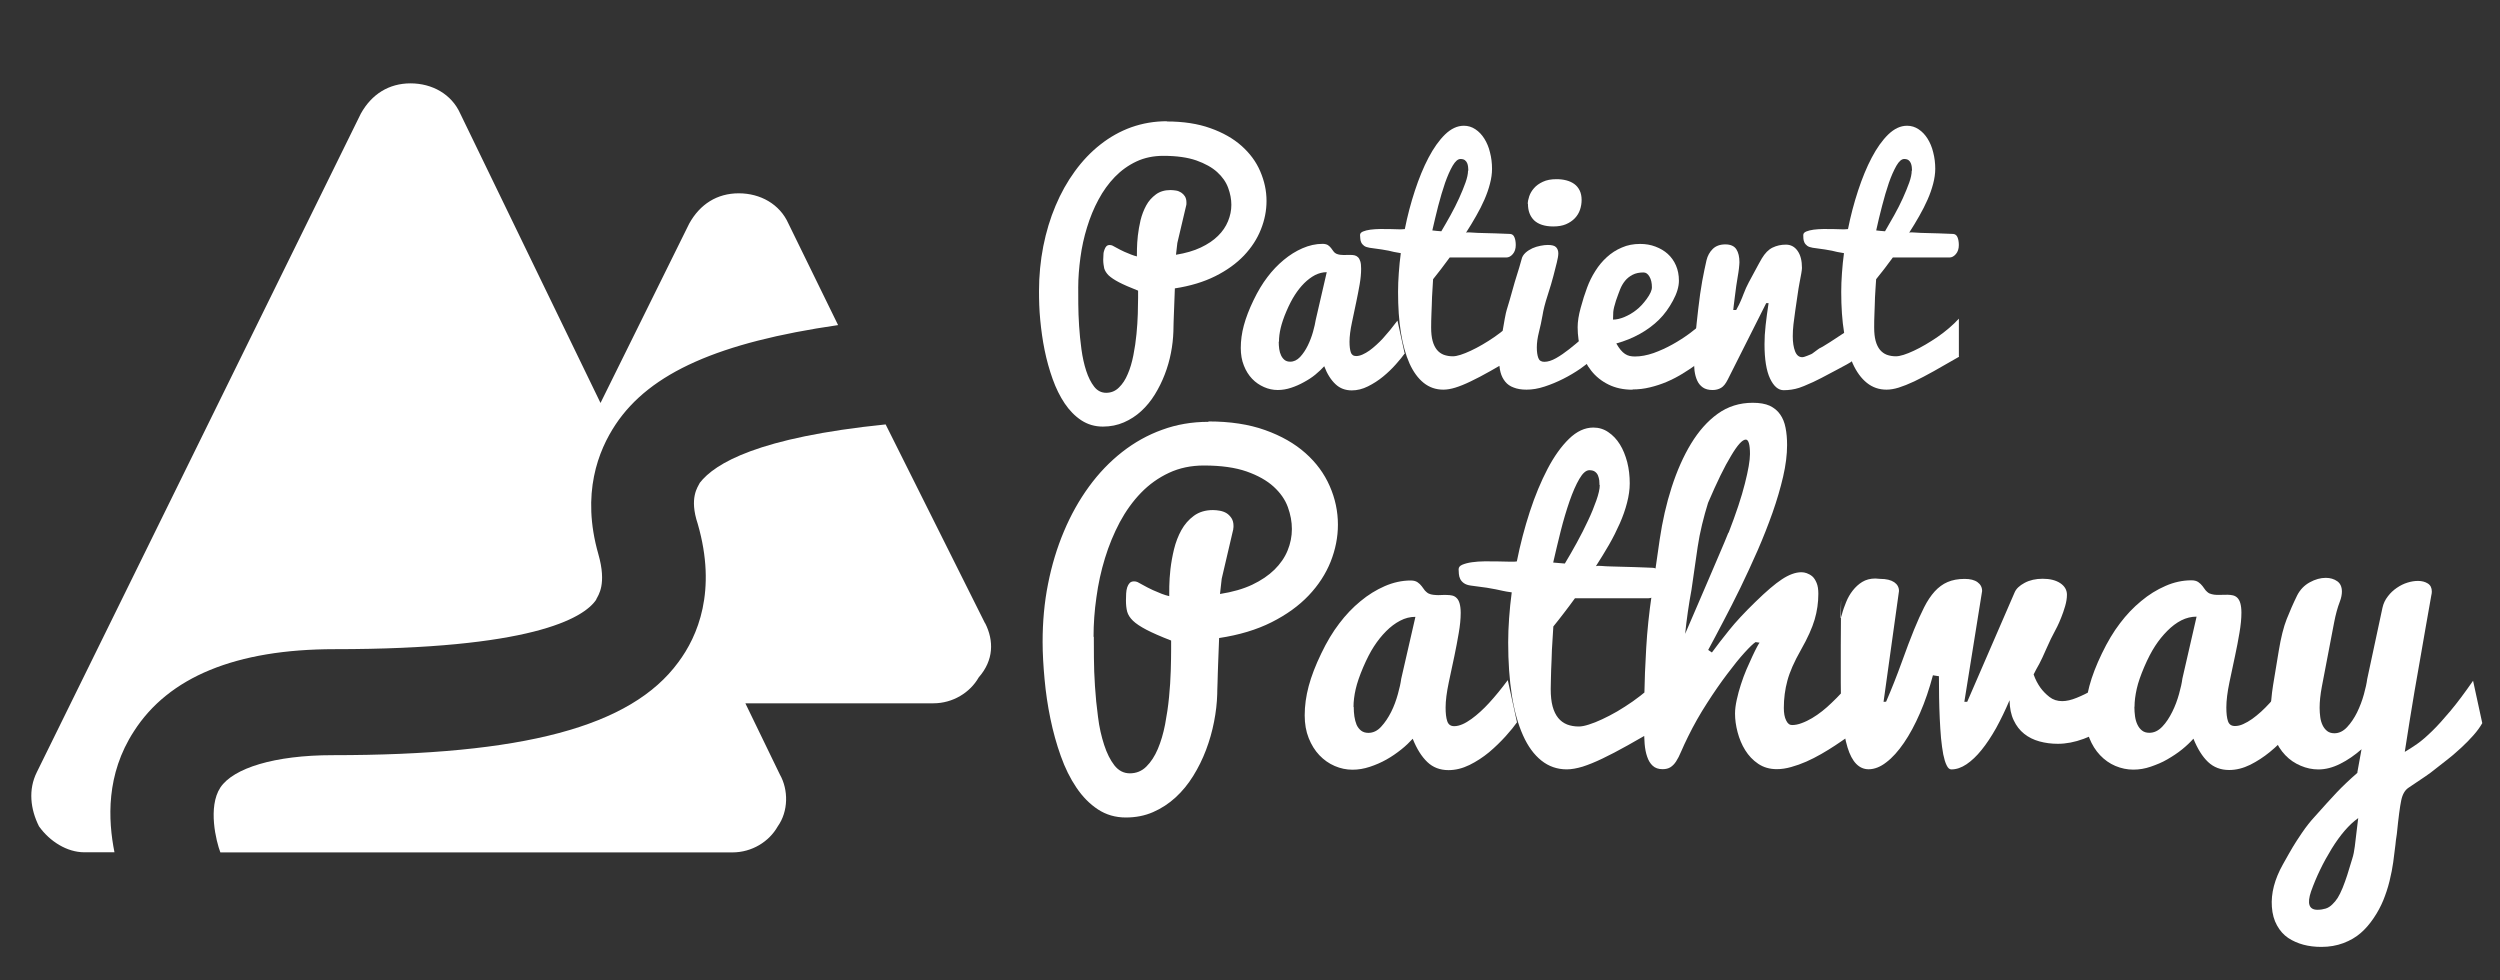 <?xml version="1.0" encoding="utf-8"?>
<!-- Generator: Adobe Illustrator 17.0.0, SVG Export Plug-In . SVG Version: 6.00 Build 0)  -->
<!DOCTYPE svg PUBLIC "-//W3C//DTD SVG 1.1//EN" "http://www.w3.org/Graphics/SVG/1.1/DTD/svg11.dtd">
<svg version="1.1" id="Layer_1" xmlns="http://www.w3.org/2000/svg" xmlns:xlink="http://www.w3.org/1999/xlink" x="0px" y="0px"
	 width="102px" height="40px" viewBox="0 0 102 40" enable-background="new 0 0 102 40" xml:space="preserve">
<rect x="0" y="0" width="102" height="40" fill="#333333" stroke="none"/>
<path fill="#FFFFFF" d="M40.188,25.426l-4.054-8.11c-5.2,0.53-6.962,1.587-7.58,2.38c-0.087,0.177-0.44,0.617-0.087,1.675
	c0.793,2.74,0,4.59-0.793,5.65c-1.94,2.646-6.345,3.79-14.1,3.79c-2.38,0-4.055,0.53-4.583,1.32c-0.52,0.795-0.17,2.205,0,2.647
	h20.89c0.8,0,1.5-0.44,1.85-1.06c0.44-0.615,0.44-1.496,0.09-2.113l-1.41-2.91h7.67c0.797,0,1.5-0.44,1.85-1.056
	c0.62-0.705,0.62-1.5,0.268-2.203L40.188,25.426z M24.324,24.456c0.088-0.176,0.44-0.616,0.088-1.85
	c-0.705-2.468,0-4.23,0.705-5.288c1.41-2.116,4.23-3.35,9.077-4.054L32.167,9.12c-0.352-0.792-1.145-1.233-2.026-1.233
	c-0.88,0-1.58,0.44-2.02,1.234l-3.62,7.32l-5.724-11.81c-0.353-0.79-1.146-1.23-2.028-1.23s-1.586,0.442-2.027,1.235L1.5,31.51
	c-0.35,0.705-0.263,1.498,0.09,2.203c0.44,0.618,1.145,1.06,1.85,1.06h1.23c-0.263-1.323-0.352-3.175,0.794-4.937
	c1.41-2.203,4.142-3.35,8.196-3.35c7.938,0,10.14-1.232,10.67-2.026L24.324,24.456z M47.602,4.956c0.676,0,1.27,0.09,1.78,0.273
	c0.508,0.18,0.933,0.42,1.27,0.72s0.594,0.64,0.765,1.04s0.257,0.79,0.257,1.21c0,0.39-0.076,0.78-0.23,1.163
	c-0.152,0.385-0.383,0.74-0.69,1.064c-0.31,0.325-0.698,0.605-1.167,0.84s-1.02,0.403-1.653,0.5c-0.01,0.292-0.022,0.56-0.03,0.804
	l-0.012,0.31l-0.01,0.288l-0.005,0.225l-0.003,0.133c-0.01,0.28-0.04,0.57-0.1,0.873c-0.058,0.3-0.142,0.594-0.254,0.882
	c-0.11,0.286-0.245,0.558-0.404,0.816s-0.344,0.483-0.554,0.676s-0.447,0.347-0.708,0.46s-0.546,0.172-0.856,0.172
	c-0.328,0-0.62-0.086-0.88-0.256c-0.258-0.17-0.484-0.4-0.678-0.688c-0.194-0.29-0.358-0.62-0.492-0.996s-0.243-0.765-0.327-1.175
	s-0.14-0.823-0.18-1.24s-0.05-0.806-0.05-1.174c0-0.63,0.06-1.24,0.175-1.83c0.117-0.587,0.283-1.138,0.5-1.65
	c0.216-0.515,0.478-0.983,0.787-1.407c0.31-0.426,0.656-0.79,1.043-1.093c0.385-0.304,0.806-0.54,1.26-0.704
	c0.46-0.162,0.94-0.246,1.456-0.246L47.602,4.956z M43.992,11.736c0,0.164,0,0.386,0.002,0.664s0.013,0.576,0.033,0.892
	s0.052,0.636,0.096,0.96s0.11,0.62,0.195,0.88s0.194,0.478,0.324,0.644s0.293,0.25,0.49,0.25c0.203,0,0.377-0.072,0.52-0.215
	c0.145-0.14,0.265-0.32,0.36-0.55c0.097-0.22,0.173-0.48,0.23-0.77c0.056-0.28,0.098-0.57,0.126-0.86s0.046-0.56,0.054-0.82
	s0.012-0.486,0.012-0.67v-0.283c-0.33-0.13-0.59-0.243-0.777-0.34s-0.33-0.194-0.426-0.284c-0.09-0.09-0.15-0.186-0.18-0.286
	c-0.02-0.1-0.04-0.22-0.04-0.35c0-0.076,0.01-0.15,0.01-0.22s0.02-0.137,0.04-0.19c0.02-0.058,0.044-0.103,0.077-0.138
	c0.035-0.037,0.08-0.054,0.14-0.054c0.04,0,0.077,0.01,0.11,0.024c0.035,0.016,0.077,0.04,0.13,0.07
	c0.13,0.073,0.25,0.134,0.356,0.182s0.198,0.084,0.274,0.113c0.086,0.034,0.166,0.06,0.237,0.076c0-0.052,0-0.16,0.003-0.313
	s0.014-0.334,0.036-0.534s0.06-0.41,0.11-0.63c0.053-0.215,0.13-0.415,0.23-0.6s0.233-0.33,0.394-0.45s0.36-0.18,0.6-0.18
	c0.07,0,0.146,0.01,0.22,0.02s0.147,0.04,0.21,0.08s0.113,0.09,0.155,0.155c0.04,0.064,0.063,0.147,0.063,0.247v0.058
	c-0.002,0.01-0.003,0.024-0.003,0.04l-0.368,1.56l-0.055,0.48c0.39-0.064,0.725-0.16,1.01-0.295c0.283-0.134,0.52-0.292,0.703-0.474
	c0.184-0.18,0.32-0.38,0.41-0.6s0.136-0.44,0.136-0.67c0-0.225-0.044-0.455-0.13-0.69c-0.086-0.236-0.235-0.45-0.447-0.643
	s-0.498-0.35-0.85-0.476c-0.36-0.125-0.807-0.188-1.346-0.188c-0.406,0-0.772,0.076-1.1,0.23s-0.622,0.365-0.88,0.63
	c-0.256,0.265-0.48,0.574-0.668,0.927c-0.19,0.35-0.345,0.73-0.467,1.13c-0.123,0.396-0.214,0.81-0.27,1.23s-0.09,0.83-0.09,1.234
	L43.992,11.736z M57.32,14.41c-0.09,0.13-0.214,0.28-0.37,0.455c-0.153,0.174-0.326,0.34-0.518,0.498s-0.398,0.29-0.618,0.4
	s-0.44,0.165-0.66,0.165c-0.266,0-0.487-0.084-0.665-0.253c-0.18-0.168-0.34-0.413-0.46-0.733c-0.1,0.11-0.22,0.224-0.36,0.34
	s-0.3,0.218-0.47,0.31c-0.168,0.094-0.34,0.17-0.524,0.23c-0.18,0.06-0.363,0.09-0.544,0.09c-0.193,0-0.38-0.04-0.56-0.12
	s-0.345-0.19-0.485-0.338c-0.14-0.147-0.253-0.327-0.336-0.54c-0.085-0.21-0.126-0.45-0.126-0.716c0-0.3,0.04-0.606,0.125-0.92
	c0.085-0.316,0.216-0.657,0.392-1.023c0.176-0.367,0.366-0.684,0.57-0.95c0.202-0.268,0.425-0.5,0.666-0.7s0.496-0.36,0.764-0.476
	s0.54-0.18,0.82-0.18c0.09,0,0.164,0.02,0.217,0.05c0.052,0.034,0.096,0.08,0.13,0.122l0.1,0.137
	c0.032,0.045,0.072,0.076,0.12,0.097c0.05,0.02,0.1,0.034,0.15,0.04s0.1,0.01,0.153,0.01c0.042,0,0.09,0,0.134-0.004H55.1
	c0.06,0,0.118,0.005,0.17,0.017s0.1,0.04,0.14,0.08s0.07,0.098,0.092,0.17s0.032,0.17,0.032,0.298c0,0.19-0.02,0.403-0.06,0.636
	s-0.087,0.47-0.138,0.715l-0.176,0.836c-0.066,0.31-0.1,0.574-0.1,0.79c0,0.182,0.018,0.326,0.052,0.43
	c0.033,0.102,0.106,0.154,0.22,0.154c0.082,0,0.17-0.022,0.262-0.063s0.185-0.095,0.28-0.162c0.093-0.068,0.187-0.144,0.28-0.23
	c0.095-0.086,0.184-0.173,0.268-0.265c0.196-0.215,0.394-0.457,0.595-0.727l0.287,1.316L57.32,14.41z M52.172,13.94
	c0,0.104,0.007,0.204,0.02,0.3s0.04,0.184,0.076,0.26c0.036,0.077,0.085,0.14,0.144,0.187c0.06,0.047,0.136,0.07,0.23,0.07
	c0.147,0,0.28-0.064,0.402-0.192c0.12-0.13,0.224-0.284,0.313-0.465c0.088-0.18,0.16-0.37,0.214-0.562s0.09-0.354,0.11-0.483
	l0.45-1.95c-0.16,0-0.322,0.04-0.48,0.12c-0.154,0.082-0.3,0.192-0.44,0.33c-0.14,0.14-0.264,0.298-0.38,0.477s-0.23,0.4-0.342,0.66
	s-0.19,0.493-0.237,0.69c-0.047,0.198-0.07,0.385-0.07,0.56L52.172,13.94z M61.828,14.554c-0.385,0.224-0.727,0.42-1.027,0.588
	s-0.56,0.308-0.8,0.42c-0.23,0.112-0.44,0.196-0.62,0.252s-0.35,0.084-0.494,0.084c-0.303,0-0.57-0.092-0.8-0.276
	s-0.424-0.45-0.58-0.795c-0.154-0.346-0.27-0.765-0.35-1.257c-0.08-0.492-0.116-1.046-0.116-1.663c0-0.24,0.01-0.496,0.03-0.768
	c0.02-0.28,0.046-0.55,0.082-0.81c-0.12-0.02-0.214-0.04-0.28-0.05l-0.212-0.05l-0.284-0.05l-0.5-0.07
	c-0.096-0.017-0.17-0.04-0.223-0.08c-0.05-0.04-0.09-0.083-0.114-0.134c-0.024-0.05-0.037-0.105-0.04-0.16
	c-0.007-0.057-0.01-0.104-0.01-0.144c0-0.064,0.04-0.11,0.12-0.145c0.08-0.033,0.18-0.058,0.3-0.075
	c0.124-0.015,0.258-0.025,0.405-0.027c0.147,0,0.288,0,0.422,0.003l0.36,0.01c0,0,0.18,0,0.22-0.01
	c0.107-0.54,0.244-1.06,0.41-1.565s0.35-0.955,0.557-1.348s0.43-0.708,0.673-0.946c0.247-0.238,0.5-0.357,0.77-0.357
	c0.173,0,0.33,0.05,0.47,0.144c0.144,0.096,0.265,0.224,0.365,0.384s0.18,0.347,0.23,0.56c0.056,0.214,0.083,0.437,0.083,0.67
	c0,0.19-0.028,0.393-0.084,0.606c-0.054,0.213-0.13,0.43-0.226,0.65c-0.096,0.22-0.21,0.445-0.34,0.67
	c-0.13,0.23-0.266,0.454-0.41,0.677c0.036-0.012,0.097-0.015,0.18-0.007c0.084,0.008,0.18,0.014,0.29,0.017l0.358,0.01l0.374,0.01
	l0.337,0.013l0.26,0.01c0.08,0.006,0.14,0.05,0.174,0.134c0.037,0.086,0.055,0.193,0.055,0.32c0,0.15-0.04,0.273-0.12,0.367
	s-0.17,0.14-0.265,0.14h-2.31c-0.117,0.16-0.234,0.318-0.353,0.472c-0.115,0.15-0.225,0.29-0.325,0.414
	c-0.017,0.248-0.03,0.49-0.043,0.73l-0.01,0.323l-0.013,0.33l-0.01,0.31l-0.003,0.277c0,0.217,0.02,0.4,0.06,0.547
	c0.04,0.148,0.1,0.27,0.175,0.363c0.076,0.093,0.17,0.16,0.28,0.203c0.11,0.04,0.234,0.062,0.37,0.062c0.084,0,0.19-0.02,0.315-0.06
	s0.264-0.096,0.414-0.166s0.31-0.153,0.476-0.25s0.33-0.2,0.495-0.314c0.164-0.113,0.32-0.233,0.467-0.36
	c0.15-0.125,0.282-0.254,0.402-0.386v1.536h0.004L61.828,14.554z M59.908,6.954c0-0.044-0.003-0.092-0.01-0.146
	c-0.005-0.054-0.018-0.105-0.038-0.153s-0.05-0.087-0.093-0.12c-0.042-0.032-0.102-0.048-0.178-0.048c-0.11,0-0.21,0.092-0.32,0.274
	c-0.11,0.19-0.21,0.42-0.31,0.7c-0.1,0.29-0.19,0.6-0.28,0.94c-0.087,0.34-0.167,0.68-0.24,1l0.18,0.02l0.187,0.015
	c0.12-0.202,0.246-0.42,0.376-0.655s0.247-0.467,0.35-0.694s0.19-0.44,0.26-0.635s0.104-0.36,0.104-0.485L59.908,6.954z
	 M65.016,14.62c-0.144,0.132-0.323,0.273-0.537,0.423c-0.22,0.15-0.45,0.288-0.7,0.414c-0.25,0.126-0.5,0.23-0.76,0.315
	s-0.5,0.126-0.737,0.126c-0.208,0-0.383-0.03-0.525-0.087c-0.14-0.05-0.257-0.13-0.345-0.24s-0.15-0.23-0.19-0.38
	s-0.054-0.31-0.054-0.49c0-0.25,0.03-0.545,0.084-0.88c0.114-0.695,0.19-1.086,0.22-1.17c0.056-0.17,0.164-0.55,0.328-1.137
	c0.15-0.48,0.245-0.79,0.28-0.933c0.02-0.1,0.075-0.19,0.165-0.273c0.08-0.072,0.175-0.13,0.28-0.18
	c0.103-0.044,0.212-0.08,0.324-0.1c0.113-0.023,0.215-0.034,0.305-0.034c0.164,0,0.276,0.03,0.335,0.093s0.09,0.145,0.09,0.25
	c0,0.087-0.02,0.21-0.06,0.37l-0.14,0.55c-0.054,0.207-0.13,0.47-0.236,0.794c-0.105,0.322-0.175,0.598-0.21,0.825
	c-0.04,0.23-0.09,0.457-0.146,0.68s-0.085,0.43-0.085,0.616c0,0.18,0.02,0.32,0.06,0.43s0.122,0.16,0.246,0.16
	c0.144,0,0.304-0.05,0.48-0.15c0.176-0.1,0.354-0.223,0.534-0.365s0.358-0.29,0.53-0.44s0.324-0.283,0.456-0.39v1.216L65.016,14.62z
	 M62.333,8.322c0-0.093,0.02-0.198,0.06-0.315s0.105-0.228,0.195-0.33c0.09-0.104,0.21-0.19,0.36-0.26
	c0.15-0.072,0.337-0.107,0.56-0.107c0.14,0,0.273,0.016,0.397,0.048c0.124,0.032,0.232,0.082,0.325,0.148
	c0.092,0.066,0.165,0.154,0.22,0.264c0.053,0.11,0.08,0.238,0.08,0.388c0,0.137-0.022,0.27-0.066,0.4s-0.114,0.244-0.21,0.346
	c-0.096,0.1-0.218,0.183-0.363,0.245s-0.32,0.09-0.52,0.09c-0.35,0-0.61-0.09-0.78-0.25c-0.17-0.17-0.25-0.39-0.25-0.67
	L62.333,8.322z"/>
<path fill="#FFFFFF" d="M66.61,15.9c-0.374,0-0.7-0.07-0.982-0.21c-0.28-0.137-0.514-0.324-0.7-0.558
	c-0.187-0.234-0.327-0.505-0.42-0.813c-0.094-0.31-0.14-0.63-0.14-0.97c0-0.22,0.04-0.49,0.124-0.79c0.083-0.31,0.17-0.58,0.26-0.82
	c0.088-0.24,0.2-0.467,0.336-0.68c0.135-0.217,0.294-0.407,0.474-0.57c0.18-0.165,0.384-0.295,0.61-0.39
	c0.224-0.1,0.473-0.147,0.748-0.147c0.224,0,0.432,0.036,0.625,0.11s0.36,0.17,0.502,0.3c0.143,0.13,0.254,0.288,0.333,0.47
	c0.08,0.186,0.12,0.39,0.12,0.62c0,0.243-0.08,0.514-0.244,0.816c-0.162,0.3-0.35,0.56-0.568,0.775
	c-0.217,0.215-0.474,0.407-0.773,0.575s-0.623,0.3-0.97,0.395c0.06,0.105,0.12,0.193,0.177,0.263
	c0.058,0.07,0.118,0.125,0.178,0.164c0.06,0.04,0.123,0.067,0.19,0.083c0.066,0.014,0.137,0.022,0.214,0.022
	c0.24,0,0.493-0.048,0.76-0.14c0.265-0.096,0.524-0.213,0.776-0.354c0.252-0.14,0.49-0.294,0.714-0.46
	c0.224-0.167,0.414-0.325,0.57-0.474l0.774,0.784c-0.352,0.376-0.727,0.708-1.123,0.996c-0.172,0.123-0.357,0.245-0.555,0.365
	s-0.406,0.227-0.624,0.32c-0.218,0.092-0.444,0.166-0.678,0.222c-0.232,0.057-0.47,0.085-0.71,0.085L66.61,15.9z M65.807,13.04
	c0.144,0,0.302-0.036,0.473-0.108s0.33-0.165,0.476-0.28c0.147-0.112,0.29-0.265,0.43-0.457s0.212-0.35,0.212-0.475
	c0-0.176-0.033-0.32-0.1-0.434c-0.065-0.114-0.147-0.17-0.243-0.17c-0.173,0-0.32,0.03-0.443,0.094s-0.225,0.143-0.307,0.244
	c-0.082,0.1-0.148,0.213-0.2,0.34s-0.107,0.286-0.174,0.474c-0.06,0.188-0.1,0.342-0.11,0.463c0,0.12-0.01,0.23-0.01,0.31
	L65.807,13.04z"/>
<path fill="#FFFFFF" d="M69.12,14.645c0-0.264,0.017-0.57,0.05-0.915s0.07-0.727,0.12-1.14c0.047-0.414,0.1-0.787,0.16-1.12
	c0.062-0.33,0.12-0.615,0.175-0.85c0.044-0.185,0.13-0.34,0.255-0.463s0.297-0.186,0.513-0.186s0.366,0.07,0.45,0.2
	c0.085,0.13,0.126,0.31,0.126,0.53c0,0.06-0.01,0.14-0.02,0.25c-0.01,0.102-0.03,0.214-0.05,0.336l-0.06,0.378
	c0,0-0.04,0.28-0.058,0.445s-0.033,0.29-0.046,0.37c-0.01,0.084-0.018,0.14-0.018,0.167h0.12l0.113-0.213c0,0,0.115-0.24,0.18-0.424
	c0.07-0.185,0.144-0.348,0.22-0.49c0.08-0.14,0.15-0.278,0.22-0.408s0.13-0.246,0.187-0.346l0.125-0.222
	c0.13-0.215,0.273-0.363,0.44-0.443s0.343-0.12,0.543-0.12s0.36,0.087,0.477,0.255c0.12,0.17,0.178,0.4,0.178,0.697
	c0,0.044-0.01,0.118-0.027,0.22c-0.017,0.106-0.04,0.23-0.07,0.374s-0.057,0.33-0.09,0.558l-0.09,0.615c0,0-0.05,0.357-0.07,0.533
	s-0.028,0.34-0.028,0.487c0,0.25,0.032,0.453,0.094,0.613s0.16,0.24,0.29,0.24c0.05,0,0.116-0.02,0.204-0.056
	c0.13-0.045,0.217-0.09,0.25-0.123c0.18-0.134,0.27-0.2,0.28-0.196c0.012,0.002,0.146-0.078,0.402-0.24
	c0.32-0.206,0.7-0.456,1.144-0.75l-0.007,1.342l-0.3,0.23c-0.024,0.02-0.213,0.124-0.564,0.31c-0.51,0.274-0.827,0.438-0.955,0.494
	c-0.31,0.14-0.505,0.22-0.58,0.24c-0.2,0.064-0.41,0.096-0.63,0.096s-0.406-0.16-0.556-0.477s-0.225-0.79-0.225-1.4
	c0-0.24,0.014-0.5,0.046-0.778s0.07-0.578,0.12-0.898h-0.096l-1.57,3.12c-0.085,0.17-0.175,0.28-0.27,0.336
	c-0.1,0.06-0.217,0.09-0.35,0.09c-0.16,0-0.296-0.035-0.396-0.105c-0.1-0.07-0.178-0.163-0.23-0.28
	c-0.055-0.12-0.09-0.253-0.11-0.403c-0.014-0.15-0.023-0.304-0.023-0.463L69.12,14.645z M79.93,14.555
	c-0.386,0.223-0.728,0.42-1.028,0.587s-0.568,0.308-0.803,0.42c-0.24,0.112-0.45,0.196-0.63,0.252s-0.35,0.084-0.5,0.084
	c-0.304,0-0.57-0.092-0.8-0.276s-0.425-0.45-0.58-0.795c-0.155-0.346-0.27-0.765-0.35-1.257s-0.117-1.046-0.117-1.663
	c0-0.24,0.01-0.496,0.03-0.768c0.02-0.28,0.046-0.55,0.082-0.81c-0.12-0.02-0.215-0.04-0.28-0.05l-0.213-0.05l-0.283-0.05
	c-0.116-0.02-0.28-0.04-0.5-0.07c-0.097-0.017-0.17-0.04-0.224-0.08c-0.05-0.04-0.09-0.083-0.114-0.134
	c-0.024-0.05-0.037-0.105-0.042-0.16c-0.003-0.057-0.005-0.104-0.005-0.144c0-0.064,0.04-0.11,0.12-0.145
	c0.08-0.033,0.18-0.058,0.3-0.075c0.122-0.015,0.256-0.025,0.403-0.027s0.288,0,0.422,0.003l0.36,0.01c0,0,0.18,0,0.22-0.01
	c0.107-0.54,0.244-1.06,0.41-1.565s0.35-0.955,0.557-1.348s0.43-0.708,0.674-0.946c0.248-0.238,0.5-0.357,0.77-0.357
	c0.174,0,0.33,0.05,0.47,0.144c0.145,0.096,0.266,0.224,0.366,0.384s0.18,0.347,0.23,0.56c0.056,0.214,0.083,0.437,0.083,0.67
	c0,0.19-0.03,0.393-0.085,0.606c-0.056,0.213-0.13,0.43-0.228,0.65c-0.098,0.22-0.21,0.445-0.34,0.67
	c-0.13,0.23-0.266,0.454-0.41,0.677c0.036-0.012,0.097-0.015,0.18-0.007c0.084,0.008,0.18,0.014,0.29,0.017l0.358,0.01l0.374,0.01
	l0.335,0.013l0.258,0.01c0.08,0.006,0.14,0.05,0.175,0.134c0.037,0.086,0.055,0.193,0.055,0.32c0,0.15-0.04,0.273-0.12,0.367
	s-0.167,0.14-0.263,0.14h-2.31c-0.117,0.16-0.234,0.318-0.353,0.472s-0.228,0.29-0.328,0.414c-0.02,0.248-0.03,0.49-0.046,0.73
	l-0.01,0.323l-0.012,0.33l-0.01,0.31l-0.002,0.277c0,0.217,0.02,0.4,0.06,0.547c0.04,0.148,0.1,0.27,0.176,0.363
	c0.078,0.093,0.17,0.16,0.28,0.203c0.11,0.04,0.236,0.062,0.37,0.062c0.086,0,0.19-0.02,0.317-0.06s0.264-0.096,0.414-0.166
	s0.31-0.153,0.474-0.25s0.33-0.2,0.495-0.314s0.32-0.233,0.468-0.36s0.282-0.254,0.402-0.386v1.536h0.004L79.93,14.555z
	 M78.01,6.955c0-0.045-0.004-0.093-0.01-0.147s-0.02-0.105-0.04-0.153s-0.05-0.087-0.092-0.12c-0.042-0.032-0.102-0.048-0.178-0.048
	c-0.104,0-0.21,0.092-0.316,0.274c-0.107,0.19-0.21,0.42-0.308,0.7c-0.098,0.29-0.19,0.6-0.277,0.94c-0.09,0.34-0.17,0.68-0.24,1
	l0.18,0.02l0.18,0.015c0.12-0.202,0.245-0.42,0.375-0.655s0.25-0.467,0.352-0.694s0.19-0.44,0.26-0.635s0.102-0.36,0.102-0.485
	L78.01,6.955z M49.31,17.195c0.876,0,1.645,0.116,2.305,0.352c0.66,0.235,1.21,0.55,1.648,0.94c0.44,0.39,0.768,0.838,0.99,1.346
	c0.223,0.507,0.334,1.032,0.334,1.575c0,0.51-0.1,1.012-0.297,1.51c-0.2,0.498-0.498,0.958-0.897,1.378s-0.903,0.784-1.51,1.09
	s-1.323,0.522-2.143,0.646c-0.015,0.38-0.03,0.727-0.04,1.044l-0.014,0.405c0,0-0.01,0.26-0.01,0.37l-0.01,0.3l-0.003,0.17
	c-0.01,0.368-0.054,0.74-0.13,1.13s-0.184,0.77-0.327,1.148s-0.317,0.727-0.523,1.06c-0.206,0.333-0.446,0.626-0.72,0.877
	s-0.578,0.45-0.917,0.598c-0.338,0.148-0.708,0.22-1.11,0.22c-0.425,0-0.804-0.11-1.14-0.33c-0.333-0.22-0.627-0.516-0.878-0.89
	c-0.252-0.372-0.465-0.802-0.638-1.29c-0.174-0.486-0.315-0.995-0.424-1.526c-0.11-0.53-0.188-1.065-0.237-1.603
	c-0.05-0.54-0.08-1.046-0.08-1.523c0-0.82,0.07-1.61,0.222-2.37c0.15-0.76,0.366-1.475,0.647-2.14c0.28-0.667,0.62-1.274,1.02-1.824
	s0.852-1.02,1.354-1.414s1.05-0.7,1.637-0.91c0.586-0.215,1.213-0.323,1.88-0.323L49.31,17.195z M44.628,25.981
	c0,0.22,0,0.5,0.004,0.86c0.002,0.37,0.016,0.75,0.043,1.16c0.026,0.41,0.067,0.83,0.124,1.25c0.05,0.42,0.14,0.8,0.25,1.14
	s0.25,0.62,0.42,0.838c0.17,0.215,0.38,0.323,0.63,0.323c0.26,0,0.49-0.092,0.673-0.277c0.187-0.184,0.342-0.423,0.467-0.717
	s0.223-0.626,0.296-0.997c0.07-0.37,0.126-0.743,0.162-1.117s0.06-0.73,0.07-1.074c0.01-0.34,0.015-0.63,0.015-0.87v-0.366
	c-0.427-0.165-0.763-0.313-1.007-0.44c-0.244-0.128-0.428-0.25-0.55-0.368s-0.2-0.242-0.236-0.37c-0.034-0.13-0.05-0.283-0.05-0.456
	c0-0.098,0.003-0.19,0.008-0.286c0.005-0.095,0.02-0.178,0.043-0.25s0.057-0.13,0.1-0.176s0.105-0.068,0.18-0.068
	c0.05,0,0.1,0.01,0.144,0.03c0.043,0.02,0.1,0.05,0.165,0.09c0.17,0.095,0.322,0.175,0.46,0.237s0.258,0.11,0.356,0.15
	c0.112,0.042,0.215,0.075,0.31,0.096l0.002-0.406c0.003-0.204,0.02-0.434,0.047-0.694c0.03-0.26,0.078-0.53,0.146-0.814
	c0.07-0.284,0.17-0.544,0.3-0.78c0.13-0.234,0.3-0.43,0.51-0.584s0.47-0.234,0.777-0.234c0.092,0,0.19,0.01,0.287,0.028
	s0.188,0.05,0.27,0.1c0.08,0.05,0.146,0.12,0.2,0.2c0.056,0.087,0.083,0.19,0.083,0.32c0,0.04,0,0.065-0.005,0.078
	s-0.003,0.03-0.003,0.05l-0.473,2.025l-0.07,0.623c0.51-0.08,0.946-0.205,1.314-0.378c0.365-0.174,0.67-0.38,0.91-0.616
	c0.24-0.238,0.42-0.498,0.535-0.782c0.116-0.284,0.174-0.575,0.174-0.875c0-0.292-0.054-0.59-0.165-0.895s-0.306-0.582-0.58-0.833
	c-0.275-0.25-0.643-0.458-1.104-0.62c-0.46-0.16-1.04-0.243-1.74-0.243c-0.525,0-1,0.1-1.427,0.3c-0.428,0.2-0.807,0.47-1.14,0.814
	s-0.62,0.744-0.866,1.2c-0.243,0.46-0.445,0.947-0.603,1.464c-0.16,0.52-0.276,1.05-0.35,1.6c-0.08,0.554-0.117,1.087-0.117,1.61
	L44.628,25.981z M61.908,29.451c-0.12,0.17-0.28,0.37-0.48,0.59s-0.424,0.44-0.673,0.65c-0.25,0.206-0.516,0.38-0.8,0.52
	c-0.286,0.14-0.572,0.21-0.857,0.21c-0.346,0-0.633-0.11-0.863-0.33s-0.428-0.53-0.596-0.95c-0.13,0.14-0.28,0.29-0.47,0.44
	s-0.384,0.286-0.6,0.407c-0.218,0.123-0.444,0.22-0.68,0.298s-0.47,0.118-0.706,0.118c-0.25,0-0.49-0.05-0.727-0.152
	s-0.445-0.25-0.626-0.44c-0.18-0.19-0.325-0.422-0.434-0.696c-0.11-0.274-0.164-0.584-0.164-0.93c0-0.387,0.054-0.785,0.163-1.193
	s0.28-0.85,0.51-1.326c0.227-0.476,0.474-0.887,0.74-1.233c0.26-0.344,0.55-0.65,0.863-0.905c0.312-0.26,0.642-0.463,0.99-0.615
	c0.346-0.15,0.7-0.23,1.06-0.23c0.12,0,0.213,0.026,0.28,0.073s0.124,0.1,0.168,0.16l0.13,0.176c0,0,0.093,0.1,0.156,0.125
	c0.06,0.027,0.124,0.044,0.19,0.05s0.132,0.013,0.2,0.013c0.056,0,0.115,0,0.175-0.006s0.12,0,0.177,0
	c0.077,0,0.15,0.007,0.218,0.023s0.13,0.05,0.18,0.102c0.053,0.05,0.093,0.124,0.12,0.22s0.045,0.22,0.045,0.383
	c0,0.247-0.027,0.522-0.08,0.824c-0.05,0.3-0.11,0.61-0.176,0.93l-0.23,1.08c-0.086,0.41-0.13,0.75-0.13,1.03
	c0,0.236,0.02,0.42,0.067,0.557c0.045,0.137,0.14,0.204,0.285,0.204c0.11,0,0.223-0.03,0.34-0.08s0.24-0.127,0.364-0.215
	s0.244-0.19,0.366-0.3c0.12-0.11,0.236-0.225,0.345-0.344c0.255-0.277,0.51-0.59,0.77-0.94l0.373,1.71L61.908,29.451z
	 M55.232,28.841c0,0.14,0.01,0.27,0.027,0.39s0.05,0.24,0.09,0.34c0.045,0.1,0.11,0.18,0.185,0.24c0.08,0.06,0.177,0.09,0.296,0.09
	c0.19,0,0.366-0.08,0.52-0.25c0.158-0.17,0.29-0.37,0.407-0.6s0.206-0.48,0.276-0.73s0.116-0.46,0.136-0.624l0.58-2.53
	c-0.215,0-0.42,0.05-0.624,0.158c-0.204,0.106-0.394,0.25-0.573,0.43s-0.343,0.385-0.493,0.616c-0.15,0.23-0.296,0.516-0.442,0.855
	c-0.144,0.338-0.247,0.636-0.306,0.894s-0.088,0.5-0.088,0.724L55.232,28.841z M67.75,29.641c-0.498,0.29-0.942,0.546-1.332,0.765
	c-0.39,0.218-0.736,0.4-1.04,0.544c-0.304,0.146-0.574,0.255-0.81,0.33c-0.237,0.07-0.45,0.11-0.643,0.11
	c-0.392,0-0.737-0.12-1.037-0.36s-0.55-0.58-0.75-1.03c-0.202-0.45-0.353-0.994-0.454-1.63c-0.1-0.64-0.15-1.358-0.15-2.157
	c0-0.31,0.012-0.642,0.038-0.995c0.025-0.35,0.06-0.7,0.107-1.05c-0.16-0.02-0.28-0.043-0.37-0.063l-0.278-0.06
	c-0.097-0.02-0.22-0.043-0.368-0.066c-0.15-0.024-0.366-0.053-0.647-0.087c-0.125-0.016-0.22-0.05-0.29-0.1s-0.117-0.106-0.15-0.172
	c-0.03-0.063-0.048-0.133-0.054-0.205c-0.006-0.074-0.01-0.136-0.01-0.188c0-0.083,0.05-0.145,0.154-0.188s0.234-0.078,0.39-0.1
	c0.16-0.023,0.336-0.035,0.527-0.037c0.19-0.002,0.372,0,0.547,0.004c0.177,0.005,0.334,0.01,0.47,0.01
	c0.14,0.004,0.236,0,0.287-0.01c0.14-0.698,0.316-1.374,0.53-2.03s0.457-1.235,0.723-1.744c0.267-0.51,0.558-0.918,0.874-1.226
	c0.316-0.308,0.648-0.462,0.995-0.462c0.224,0,0.43,0.062,0.61,0.187c0.186,0.125,0.343,0.29,0.473,0.5
	c0.13,0.207,0.226,0.45,0.3,0.726c0.07,0.276,0.102,0.565,0.102,0.865c0,0.25-0.038,0.513-0.11,0.79
	c-0.07,0.277-0.17,0.56-0.296,0.845c-0.126,0.284-0.27,0.575-0.44,0.87c-0.17,0.293-0.348,0.585-0.535,0.874
	c0.048-0.018,0.125-0.02,0.235-0.01s0.238,0.017,0.38,0.02l0.463,0.013l0.486,0.013l0.434,0.016c0.137,0.004,0.248,0.01,0.337,0.014
	c0.105,0.007,0.18,0.065,0.226,0.174c0.05,0.11,0.07,0.248,0.07,0.416c0,0.19-0.05,0.35-0.154,0.47
	c-0.103,0.122-0.217,0.183-0.342,0.183h-2.99c-0.15,0.208-0.302,0.41-0.456,0.61c-0.152,0.2-0.294,0.38-0.425,0.54
	c-0.02,0.32-0.04,0.638-0.058,0.95l-0.014,0.415l-0.018,0.425c0,0-0.01,0.273-0.01,0.403c-0.006,0.13-0.007,0.25-0.007,0.36
	c0,0.28,0.025,0.516,0.077,0.708s0.13,0.35,0.227,0.47s0.22,0.21,0.364,0.268c0.144,0.055,0.304,0.082,0.48,0.082
	c0.11,0,0.247-0.027,0.41-0.08c0.163-0.05,0.343-0.123,0.538-0.214s0.4-0.196,0.614-0.32c0.215-0.127,0.428-0.264,0.638-0.41
	c0.21-0.15,0.413-0.305,0.605-0.468s0.366-0.33,0.522-0.5v1.992L67.75,29.641z M65.26,19.791c0-0.057-0.004-0.12-0.01-0.19
	c-0.01-0.07-0.026-0.136-0.052-0.2s-0.066-0.113-0.12-0.154s-0.133-0.063-0.232-0.063c-0.135,0-0.272,0.12-0.41,0.357
	c-0.138,0.236-0.27,0.54-0.398,0.906c-0.127,0.37-0.248,0.772-0.36,1.215c-0.11,0.444-0.214,0.874-0.308,1.29l0.234,0.02
	c0.078,0.007,0.16,0.01,0.242,0.02c0.157-0.26,0.32-0.543,0.488-0.85s0.32-0.603,0.457-0.9c0.14-0.293,0.25-0.57,0.34-0.824
	s0.14-0.466,0.14-0.63L65.26,19.791z M69.836,26.634c0.213-0.29,0.45-0.597,0.716-0.927c0.264-0.33,0.618-0.712,1.062-1.143
	c0.444-0.434,0.806-0.744,1.09-0.93s0.548-0.287,0.797-0.287c0.07,0,0.14,0.014,0.21,0.038s0.16,0.07,0.23,0.13
	s0.13,0.155,0.177,0.27c0.047,0.11,0.07,0.26,0.07,0.44c0,0.36-0.05,0.71-0.15,1.05s-0.283,0.754-0.56,1.24s-0.46,0.905-0.554,1.26
	c-0.096,0.354-0.144,0.724-0.144,1.11c0,0.21,0.03,0.38,0.094,0.507c0.06,0.128,0.14,0.19,0.24,0.19c0.125,0,0.257-0.025,0.398-0.08
	c0.14-0.05,0.28-0.12,0.42-0.202c0.14-0.083,0.28-0.18,0.414-0.286c0.136-0.107,0.263-0.22,0.38-0.334
	c0.287-0.27,0.567-0.573,0.84-0.914l0.134,2.07c-0.093,0.07-0.212,0.155-0.354,0.257c-0.146,0.1-0.3,0.21-0.477,0.325
	c-0.174,0.115-0.36,0.23-0.564,0.347s-0.406,0.22-0.61,0.31s-0.41,0.163-0.616,0.22c-0.204,0.058-0.4,0.087-0.586,0.087
	c-0.29,0-0.545-0.074-0.76-0.22c-0.216-0.146-0.39-0.33-0.53-0.556c-0.138-0.22-0.24-0.47-0.31-0.734s-0.104-0.52-0.104-0.756
	c0-0.17,0.024-0.357,0.07-0.564s0.1-0.416,0.17-0.626c0.067-0.21,0.143-0.414,0.227-0.613c0.088-0.2,0.166-0.377,0.24-0.534
	s0.136-0.285,0.19-0.385c0.053-0.1,0.09-0.16,0.104-0.172l-0.163-0.024c-0.09,0.057-0.24,0.2-0.45,0.43s-0.446,0.524-0.71,0.876
	c-0.265,0.35-0.54,0.746-0.82,1.184c-0.285,0.44-0.54,0.89-0.77,1.358c-0.113,0.23-0.207,0.43-0.28,0.603
	c-0.072,0.175-0.143,0.31-0.213,0.418s-0.147,0.183-0.23,0.236c-0.083,0.052-0.19,0.08-0.32,0.08c-0.17,0-0.305-0.047-0.404-0.14
	c-0.1-0.09-0.175-0.216-0.226-0.37c-0.053-0.15-0.087-0.327-0.103-0.52c-0.014-0.196-0.022-0.396-0.022-0.6
	c0-0.356,0.005-0.823,0.01-1.4c0.01-0.576,0.034-1.215,0.076-1.916c0.04-0.705,0.117-1.43,0.227-2.18l0.324-2.25
	c0.11-0.744,0.27-1.453,0.487-2.126c0.218-0.673,0.48-1.266,0.79-1.777c0.31-0.51,0.67-0.92,1.087-1.22
	c0.416-0.3,0.893-0.45,1.433-0.45c0.28,0,0.51,0.04,0.69,0.12c0.18,0.087,0.32,0.2,0.427,0.355c0.106,0.15,0.18,0.33,0.22,0.543
	c0.043,0.21,0.063,0.447,0.063,0.707c0,0.39-0.053,0.82-0.162,1.29s-0.253,0.96-0.432,1.47c-0.18,0.508-0.383,1.023-0.61,1.544
	c-0.23,0.522-0.463,1.027-0.7,1.517c-0.24,0.49-0.474,0.953-0.705,1.388c-0.23,0.437-0.43,0.82-0.61,1.15l0.16,0.11L69.836,26.634z
	 M70.526,21.738c0.307-0.794,0.53-1.463,0.666-2.01c0.138-0.542,0.207-0.944,0.207-1.203c0-0.394-0.06-0.59-0.17-0.59
	c-0.14,0-0.34,0.22-0.6,0.66c-0.27,0.44-0.58,1.08-0.94,1.92c-0.09,0.286-0.17,0.58-0.245,0.887
	c-0.075,0.307-0.135,0.613-0.18,0.918l-0.13,0.9l-0.12,0.836c-0.114,0.613-0.2,1.215-0.26,1.805c0.14-0.328,0.293-0.683,0.46-1.067
	s0.33-0.765,0.49-1.14l0.456-1.066c0.145-0.335,0.264-0.62,0.357-0.853L70.526,21.738z M78.866,27.543
	c-0.15,0.565-0.326,1.083-0.53,1.55c-0.204,0.47-0.422,0.875-0.655,1.215s-0.47,0.606-0.72,0.794c-0.24,0.19-0.49,0.284-0.72,0.284
	c-0.39,0-0.68-0.295-0.862-0.892c-0.183-0.596-0.275-1.48-0.275-2.644v-1.53c0-0.44,0.003-0.884,0.008-1.326
	c0.006-0.44,0.006-0.585,0-0.427l-0.014,0.44l-0.005,0.17c0,0.08,0.02,0.04,0.06-0.12s0.1-0.32,0.17-0.494s0.16-0.33,0.27-0.47
	c0.11-0.14,0.238-0.26,0.386-0.35s0.326-0.14,0.534-0.14l0.2,0.015c0.247,0,0.436,0.046,0.57,0.135c0.13,0.09,0.196,0.21,0.196,0.36
	l-0.63,4.522l0.104-0.006c0.23-0.53,0.44-1.064,0.636-1.606s0.363-0.99,0.506-1.336c0.14-0.347,0.28-0.65,0.41-0.91
	c0.13-0.26,0.276-0.474,0.43-0.646c0.157-0.17,0.33-0.3,0.527-0.384s0.425-0.128,0.695-0.128c0.23,0,0.405,0.045,0.527,0.135
	c0.125,0.09,0.186,0.21,0.186,0.36l-0.725,4.52h0.117l1.936-4.467c0.062-0.146,0.197-0.275,0.405-0.386
	c0.208-0.112,0.455-0.168,0.74-0.168c0.295,0,0.534,0.06,0.716,0.18c0.18,0.12,0.272,0.28,0.272,0.47c0,0.146-0.025,0.3-0.074,0.468
	c-0.05,0.167-0.1,0.32-0.16,0.464c-0.054,0.14-0.11,0.264-0.16,0.366l-0.086,0.166c-0.116,0.21-0.234,0.454-0.356,0.734
	c-0.12,0.28-0.22,0.486-0.29,0.62c-0.09,0.156-0.166,0.3-0.233,0.436c0.07,0.203,0.166,0.385,0.28,0.545
	c0.1,0.136,0.22,0.26,0.366,0.374c0.144,0.114,0.32,0.17,0.52,0.17c0.172,0,0.37-0.045,0.59-0.135
	c0.224-0.09,0.434-0.194,0.63-0.308c0.236-0.13,0.474-0.277,0.718-0.444v1.88c-0.34,0.23-0.695,0.41-1.06,0.545
	c-0.367,0.136-0.718,0.203-1.055,0.203c-0.266,0-0.517-0.033-0.753-0.098s-0.443-0.167-0.622-0.31s-0.32-0.324-0.426-0.55
	c-0.11-0.226-0.164-0.5-0.17-0.82c-0.176,0.414-0.36,0.794-0.55,1.14c-0.194,0.343-0.39,0.64-0.593,0.89
	c-0.2,0.25-0.405,0.442-0.613,0.583c-0.208,0.14-0.415,0.21-0.62,0.21c-0.074,0-0.138-0.055-0.19-0.166
	c-0.057-0.11-0.1-0.26-0.14-0.45c-0.035-0.19-0.065-0.41-0.09-0.66c-0.02-0.25-0.04-0.517-0.052-0.797
	c-0.013-0.28-0.022-0.567-0.027-0.863c-0.004-0.297-0.007-0.586-0.007-0.866l-0.23-0.035L78.866,27.543z M93.758,29.45
	c-0.12,0.167-0.28,0.364-0.478,0.59c-0.2,0.224-0.424,0.44-0.673,0.644c-0.25,0.204-0.516,0.377-0.8,0.52
	c-0.286,0.14-0.572,0.212-0.857,0.212c-0.345,0-0.632-0.11-0.862-0.328c-0.23-0.218-0.428-0.535-0.596-0.95
	c-0.126,0.142-0.28,0.29-0.463,0.438s-0.39,0.284-0.6,0.405c-0.22,0.13-0.45,0.22-0.68,0.3s-0.47,0.12-0.71,0.12
	c-0.25,0-0.49-0.05-0.73-0.15c-0.237-0.1-0.446-0.25-0.627-0.44c-0.18-0.19-0.327-0.424-0.436-0.698
	c-0.11-0.275-0.163-0.585-0.163-0.93c0-0.39,0.055-0.786,0.164-1.194c0.11-0.41,0.28-0.85,0.51-1.326
	c0.23-0.477,0.474-0.888,0.74-1.234c0.26-0.345,0.55-0.65,0.863-0.906c0.31-0.26,0.64-0.464,0.99-0.616
	c0.346-0.153,0.7-0.23,1.06-0.23c0.12,0,0.213,0.025,0.28,0.072s0.125,0.1,0.17,0.16l0.13,0.177c0,0,0.09,0.1,0.155,0.126
	s0.125,0.04,0.19,0.05s0.133,0.01,0.2,0.01c0.057,0,0.116,0,0.176-0.004s0.12-0.002,0.177-0.002c0.076,0,0.15,0.01,0.217,0.025
	s0.13,0.05,0.18,0.1s0.093,0.125,0.12,0.22s0.045,0.222,0.045,0.384c0,0.248-0.028,0.523-0.08,0.825
	c-0.05,0.303-0.11,0.613-0.178,0.93l-0.23,1.084c-0.085,0.408-0.127,0.75-0.127,1.028c0,0.24,0.02,0.425,0.066,0.56
	c0.045,0.135,0.14,0.2,0.285,0.2c0.11,0,0.223-0.025,0.34-0.08c0.12-0.053,0.24-0.123,0.364-0.21
	c0.12-0.086,0.242-0.186,0.364-0.296c0.12-0.11,0.234-0.225,0.343-0.344c0.254-0.28,0.51-0.59,0.77-0.94l0.373,1.71L93.758,29.45z
	 M87.083,28.84c0,0.133,0.01,0.263,0.027,0.39c0.018,0.125,0.05,0.237,0.098,0.336c0.047,0.1,0.11,0.18,0.187,0.24
	c0.078,0.062,0.177,0.092,0.296,0.092c0.2,0,0.37-0.084,0.53-0.25s0.29-0.37,0.407-0.604s0.207-0.478,0.277-0.73
	c0.07-0.25,0.116-0.458,0.136-0.625l0.58-2.53c-0.213,0-0.42,0.05-0.62,0.15c-0.205,0.104-0.395,0.25-0.574,0.43
	s-0.346,0.384-0.496,0.615c-0.15,0.23-0.3,0.517-0.445,0.856c-0.145,0.34-0.25,0.637-0.307,0.895s-0.09,0.5-0.09,0.728L87.083,28.84
	z"/>
<path fill="#FFFFFF" d="M96.18,31.51l0.17-0.94c-0.28,0.245-0.57,0.445-0.874,0.596c-0.304,0.152-0.598,0.227-0.883,0.227
	c-0.25,0-0.49-0.05-0.727-0.152c-0.236-0.1-0.445-0.24-0.626-0.43c-0.182-0.19-0.327-0.42-0.436-0.69
	c-0.11-0.27-0.163-0.58-0.163-0.92c0-0.45,0.04-0.864,0.1-1.24l0.23-1.393c0.09-0.552,0.2-0.99,0.326-1.307s0.267-0.643,0.428-0.97
	c0.12-0.234,0.29-0.41,0.514-0.533s0.44-0.182,0.654-0.182c0.18,0,0.338,0.047,0.467,0.138s0.19,0.233,0.19,0.425
	c0,0.056-0.007,0.12-0.02,0.186c-0.012,0.068-0.034,0.14-0.064,0.22c-0.093,0.24-0.17,0.523-0.233,0.85l-0.252,1.317l-0.25,1.308
	c-0.06,0.32-0.09,0.607-0.09,0.86c0,0.13,0.01,0.257,0.026,0.38s0.05,0.234,0.096,0.33s0.11,0.177,0.187,0.237
	s0.175,0.09,0.294,0.09c0.19,0,0.365-0.086,0.52-0.253s0.29-0.366,0.406-0.6c0.114-0.235,0.206-0.478,0.276-0.73
	s0.115-0.46,0.136-0.626l0.623-2.91c0.036-0.17,0.11-0.327,0.22-0.467c0.1-0.135,0.224-0.25,0.364-0.346s0.282-0.167,0.434-0.214
	c0.15-0.047,0.294-0.07,0.43-0.07c0.16,0,0.293,0.036,0.403,0.105c0.11,0.07,0.163,0.18,0.163,0.33c0,0.05-0.008,0.104-0.023,0.165
	l-0.098,0.556l-0.14,0.794c-0.05,0.298-0.124,0.71-0.217,1.25l-0.226,1.292c-0.13,0.77-0.264,1.598-0.4,2.483
	c0.157-0.09,0.326-0.2,0.51-0.328s0.383-0.304,0.606-0.52s0.47-0.493,0.745-0.82s0.583-0.74,0.926-1.234l0.375,1.73
	c-0.09,0.16-0.21,0.325-0.356,0.49c-0.157,0.175-0.32,0.346-0.5,0.51c-0.26,0.237-0.446,0.397-0.56,0.48
	c-0.036,0.025-0.225,0.174-0.57,0.446c-0.102,0.09-0.445,0.326-1.03,0.714c-0.14,0.095-0.24,0.265-0.29,0.51
	c-0.053,0.247-0.113,0.705-0.18,1.374c-0.03,0.19-0.05,0.34-0.057,0.44c-0.03,0.25-0.06,0.486-0.09,0.71s-0.08,0.48-0.15,0.768
	s-0.16,0.55-0.258,0.792c-0.1,0.24-0.228,0.482-0.39,0.72c-0.16,0.238-0.336,0.442-0.53,0.61c-0.195,0.17-0.43,0.306-0.704,0.41
	c-0.274,0.103-0.574,0.155-0.9,0.155c-0.264,0-0.51-0.03-0.733-0.09s-0.43-0.15-0.62-0.275c-0.184-0.124-0.337-0.294-0.456-0.51
	c-0.12-0.214-0.19-0.466-0.21-0.757c-0.04-0.55,0.11-1.13,0.453-1.74c0.192-0.342,0.326-0.58,0.405-0.71
	c0.08-0.133,0.2-0.324,0.37-0.572c0.166-0.245,0.34-0.465,0.52-0.66c0.364-0.41,0.664-0.74,0.9-0.99
	c0.234-0.247,0.516-0.514,0.843-0.8L96.18,31.51z M96.206,33.385c-0.364,0.26-0.722,0.674-1.075,1.245
	c-0.35,0.57-0.63,1.15-0.84,1.742c-0.17,0.498-0.08,0.747,0.26,0.747c0.128,0,0.24-0.02,0.338-0.05s0.19-0.09,0.27-0.17
	c0.085-0.08,0.158-0.17,0.22-0.268c0.06-0.096,0.128-0.23,0.2-0.405c0.07-0.174,0.13-0.345,0.186-0.514
	c0.054-0.17,0.123-0.393,0.206-0.673c0.05-0.152,0.082-0.32,0.105-0.504c0.025-0.187,0.05-0.41,0.08-0.668
	c0.034-0.26,0.055-0.424,0.06-0.496L96.206,33.385z"/>
</svg>
